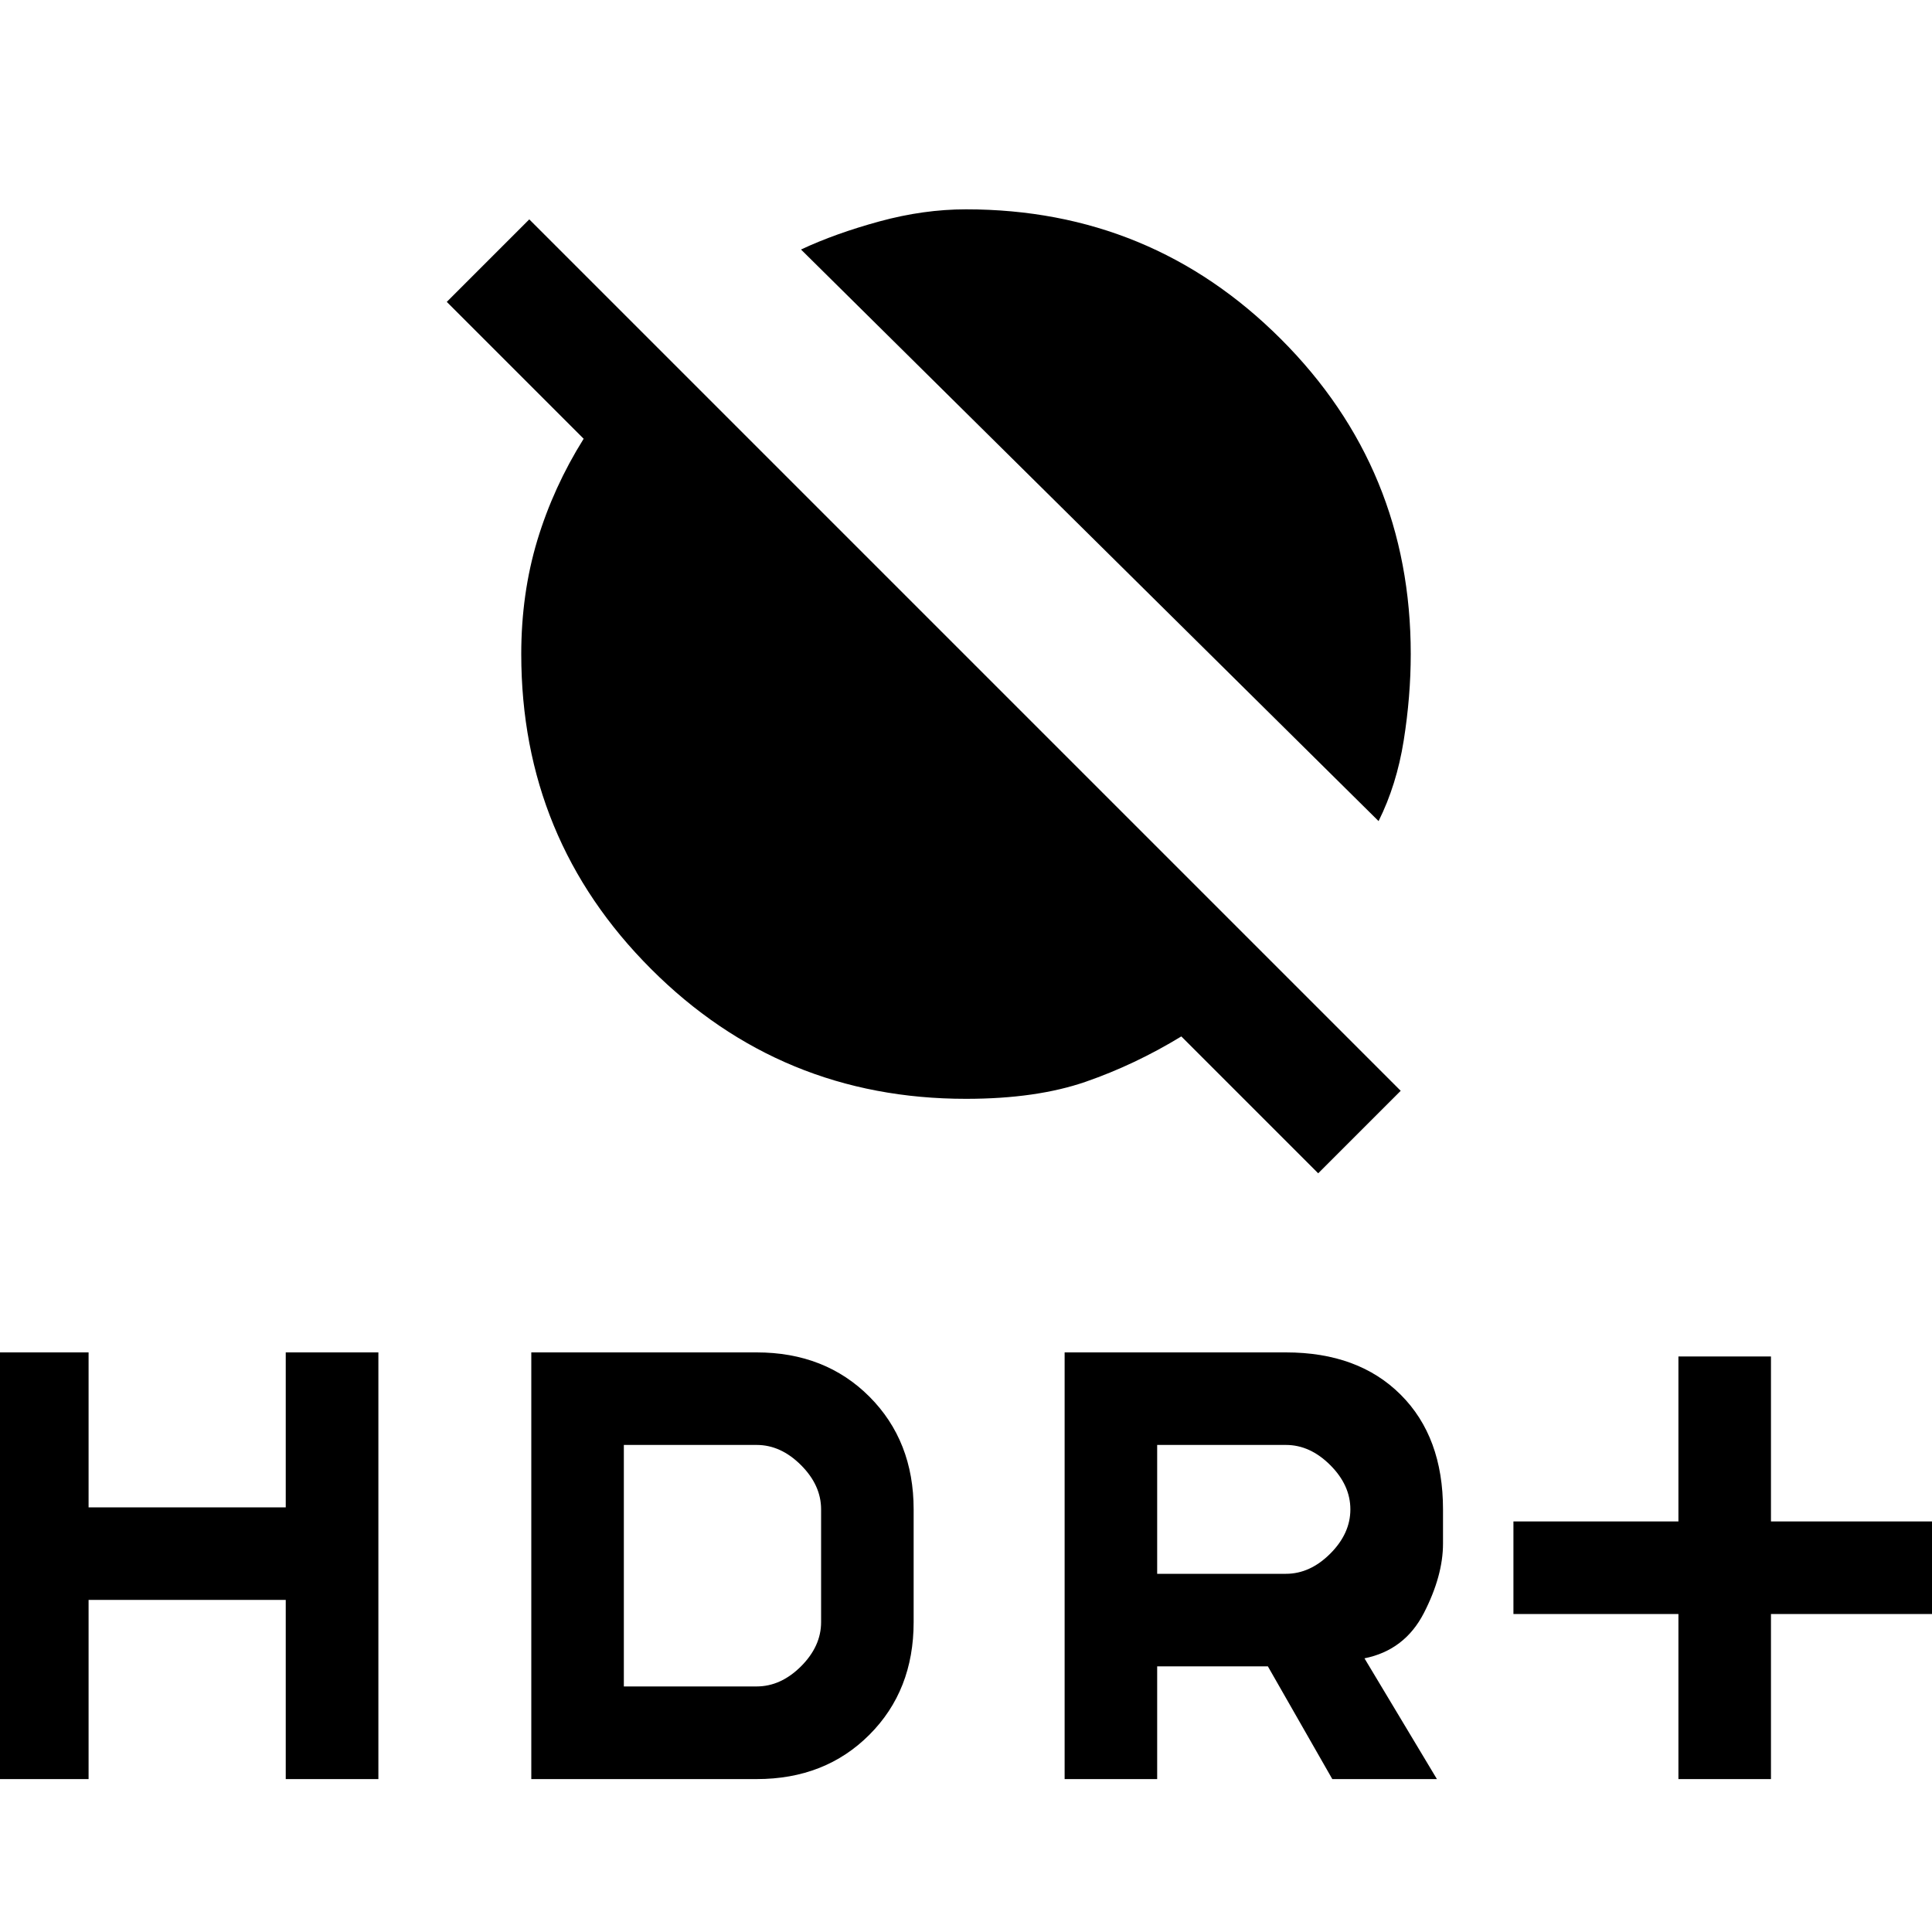 <svg xmlns="http://www.w3.org/2000/svg" height="20" width="20"><path d="M14.271 8.5 8.292 2.583Q8.646 2.417 9.104 2.292Q9.562 2.167 10 2.167Q11.917 2.167 13.26 3.51Q14.604 4.854 14.604 6.771Q14.604 7.208 14.531 7.667Q14.458 8.125 14.271 8.5ZM13.646 12.146 12.229 10.729Q11.75 11.021 11.24 11.198Q10.729 11.375 10 11.375Q8.083 11.375 6.74 10.031Q5.396 8.688 5.396 6.771Q5.396 6.146 5.562 5.594Q5.729 5.042 6.042 4.542L4.625 3.125L5.479 2.271L14.5 11.292ZM17.375 18.417V16.708H15.667V15.75H17.375V14.042H18.333V15.75H20.042V16.708H18.333V18.417ZM11.021 18.417V14H13.312Q14.062 14 14.5 14.438Q14.938 14.875 14.938 15.625V15.979Q14.938 16.312 14.74 16.698Q14.542 17.083 14.125 17.167L14.875 18.417H13.792L13.125 17.25H11.979V18.417ZM11.979 16.292H13.312Q13.562 16.292 13.771 16.083Q13.979 15.875 13.979 15.625Q13.979 15.375 13.771 15.167Q13.562 14.958 13.312 14.958H11.979ZM-0.042 18.417V14H0.917V15.604H2.958V14H3.917V18.417H2.958V16.562H0.917V18.417ZM5.5 18.417V14H7.833Q8.542 14 9 14.458Q9.458 14.917 9.458 15.625V16.792Q9.458 17.5 9 17.958Q8.542 18.417 7.833 18.417ZM6.458 17.458H7.833Q8.083 17.458 8.292 17.25Q8.5 17.042 8.5 16.792V15.625Q8.5 15.375 8.292 15.167Q8.083 14.958 7.833 14.958H6.458Z"/></svg>